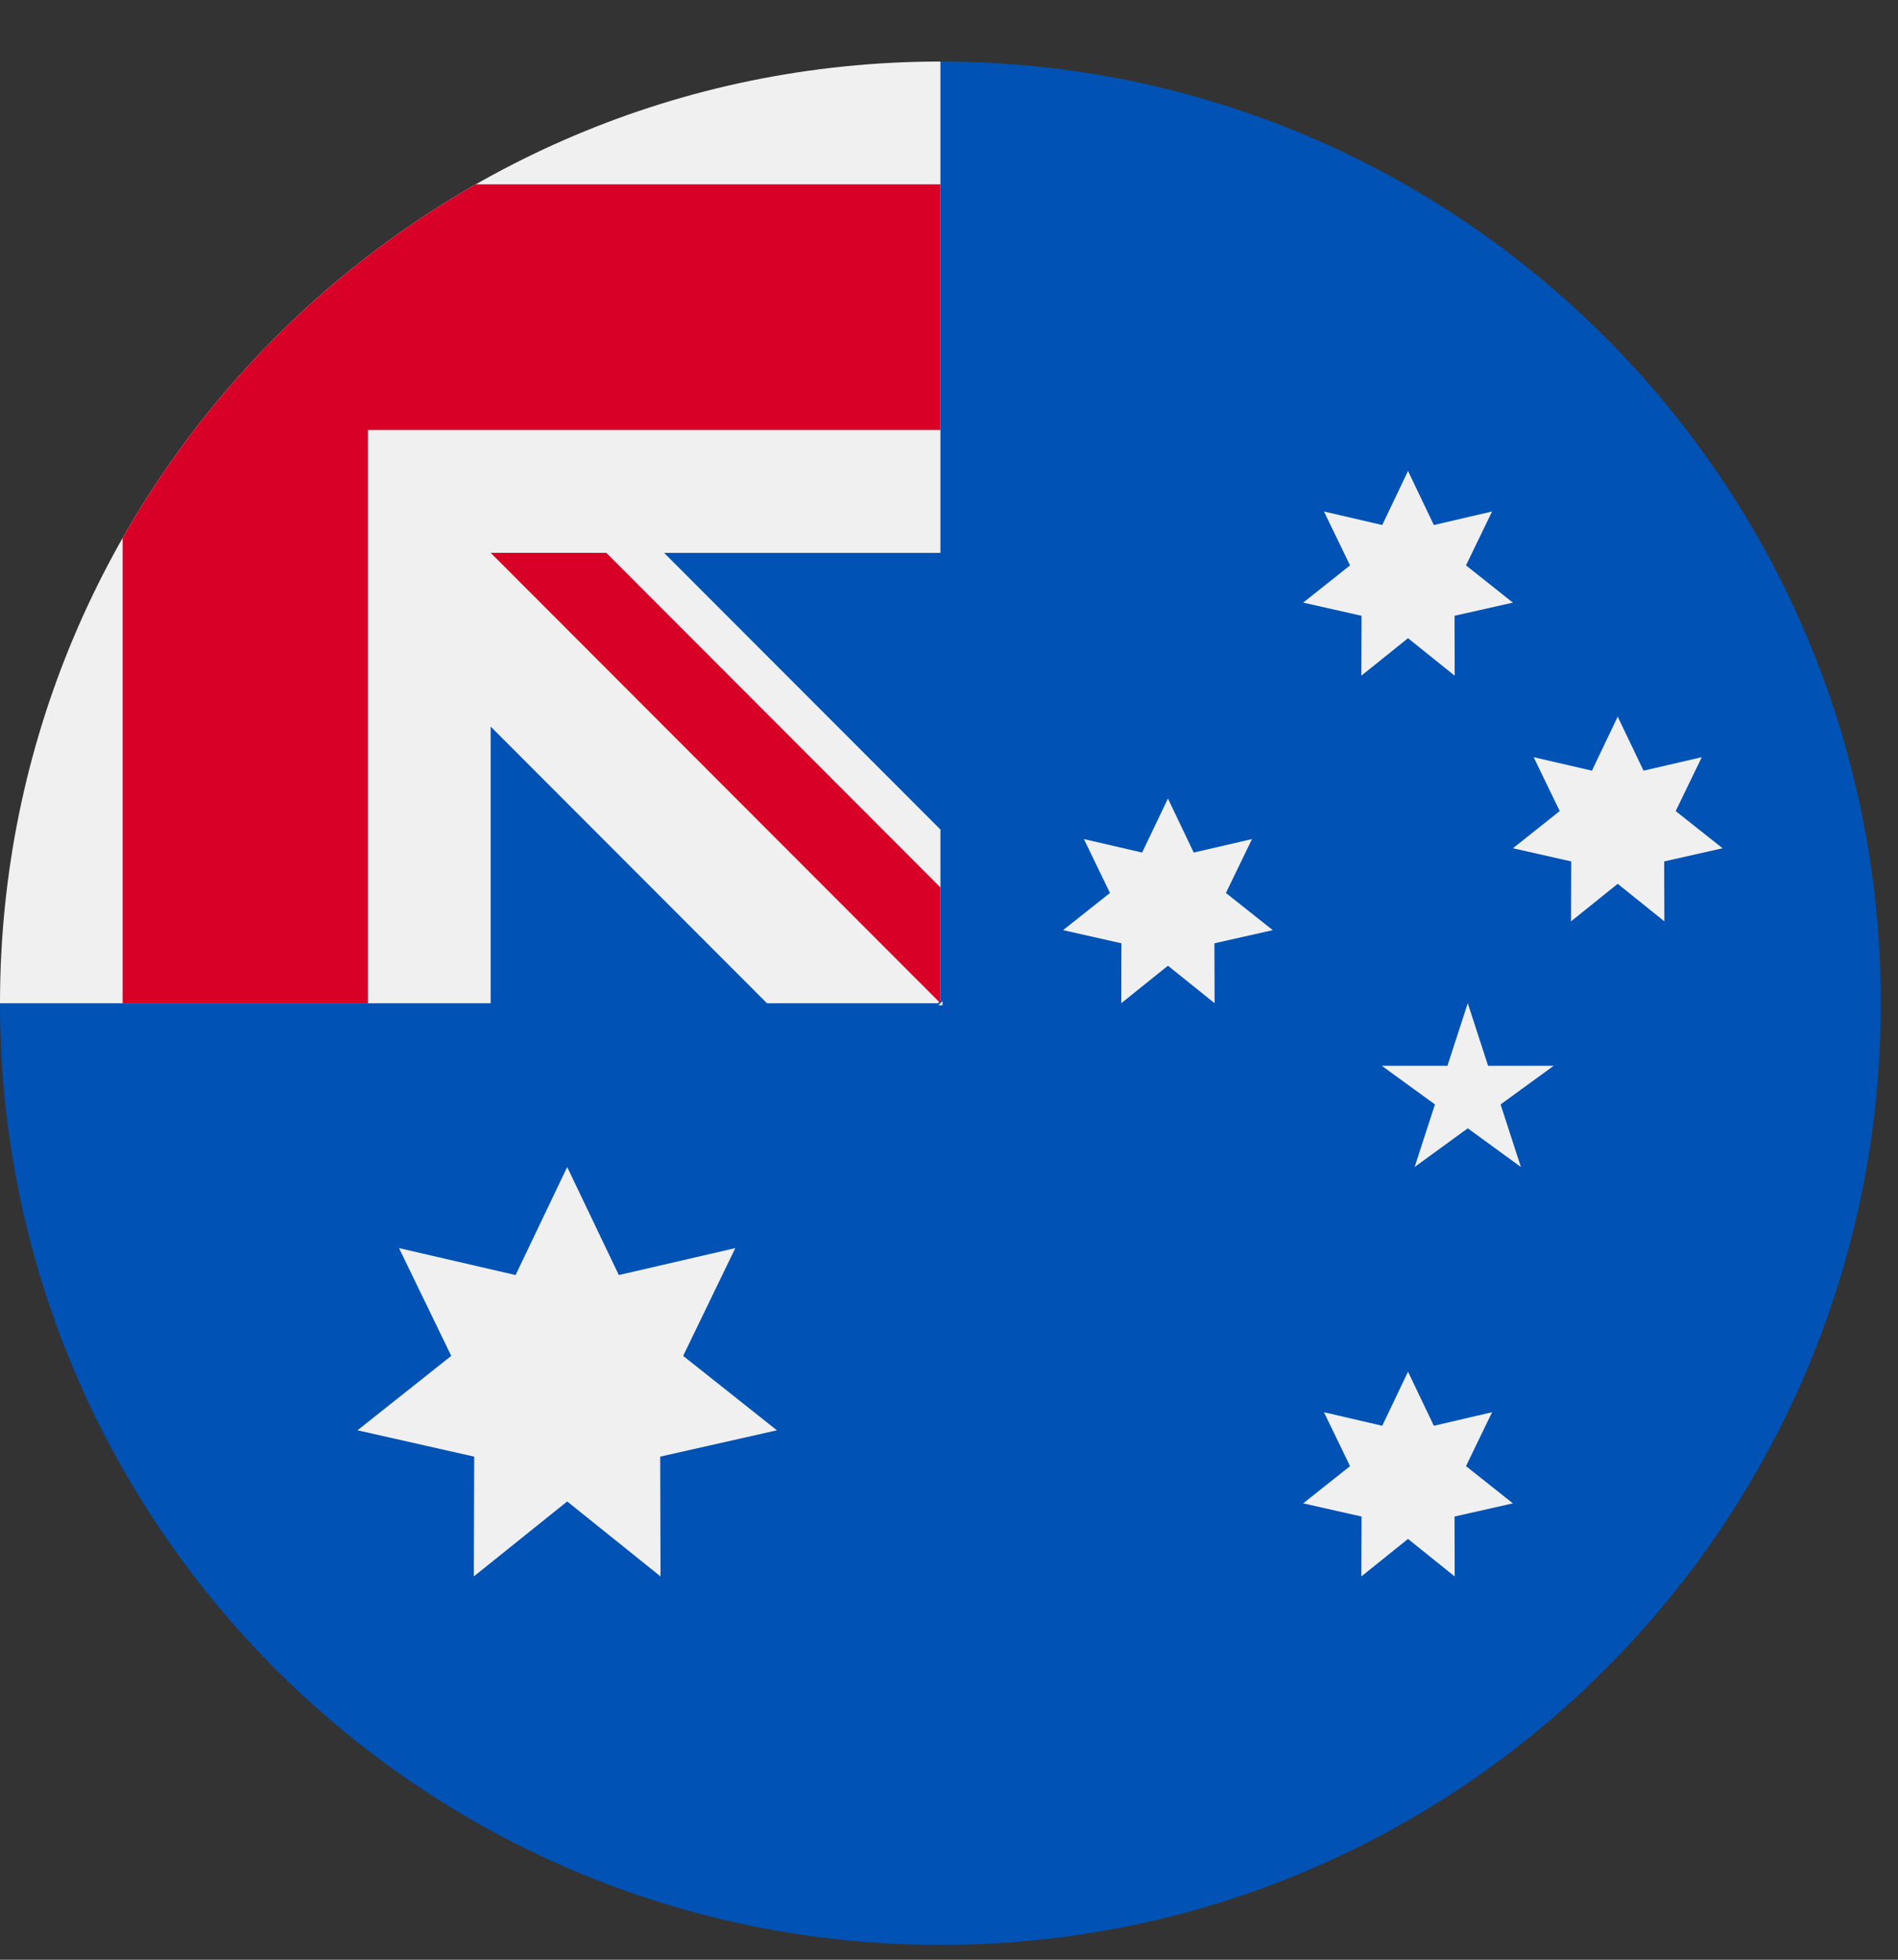 <?xml version="1.0" encoding="UTF-8"?>
<svg width="31px" height="32px" viewBox="0 0 31 32" version="1.1" xmlns="http://www.w3.org/2000/svg" xmlns:xlink="http://www.w3.org/1999/xlink">
    <rect x="0" y="0" width="31" height="32" fill="#333333" stroke="none"/>
    <title>B9497E98-77E1-435F-AF08-3B25A6E94166@3x</title>
    <g id="LP" stroke="none" stroke-width="1" fill="none" fill-rule="evenodd">
        <g id="01-1-1-LP" transform="translate(-415, -8784)" fill-rule="nonzero">
            <g id="Geotargetting-For-+50-" transform="translate(-228.7, 7496.5)">
                <g id="Rectangle" transform="translate(603.7, 409.5)">
                    <g id="Group-10" transform="translate(-8, 859.925)">
                        <g id="Flag/Australia" transform="translate(48, 19.02)">
                            <path d="M30.72,15.437 C30.72,23.929 23.843,30.813 15.36,30.813 C6.877,30.813 0,23.929 0,15.437 C0,15.44 15.36,0.062 15.36,0.06 C23.843,0.06 30.72,6.944 30.72,15.437 Z" id="Path" fill="#0052B4"></path>
                            <g id="Group" fill="#F0F0F0">
                                <path d="M15.381,0.08 C15.379,0.08 15.378,0.08 15.377,0.08 L15.381,0.08 L15.381,0.08 Z" id="Path"></path>
                                <path d="M15.325,15.47 L15.394,15.47 C15.394,15.447 15.394,15.425 15.394,15.402 C15.371,15.425 15.348,15.448 15.325,15.47 Z" id="Path"></path>
                                <path d="M15.36,8.083 C15.36,5.377 15.36,3.604 15.36,0.06 L15.357,0.06 C6.876,0.062 0,6.945 0,15.437 L8.014,15.437 L8.014,10.919 L12.527,15.437 L15.319,15.437 C15.333,15.423 15.346,15.409 15.36,15.395 C15.36,14.36 15.36,13.435 15.36,12.6 L10.847,8.083 L15.36,8.083 Z" id="Path"></path>
                            </g>
                            <g id="Group" transform="translate(1.98, 2.042)" fill="#D80027">
                                <path d="M5.791,0.023 C3.389,1.393 1.391,3.392 0.023,5.797 L0.023,13.394 L4.03,13.394 L4.03,4.035 L4.03,4.035 L13.38,4.035 C13.38,2.77 13.38,1.564 13.38,0.023 L5.791,0.023 Z" id="Path"></path>
                                <path d="M13.38,11.504 L7.923,6.04 L6.034,6.04 C6.034,6.04 6.034,6.04 6.034,6.04 L13.38,13.394 L13.38,13.394 C13.38,13.394 13.38,12.091 13.38,11.504 Z" id="Path"></path>
                            </g>
                            <g id="Group" transform="translate(5.82, 6.727)" fill="#F0F0F0">
                                <polygon id="Path" points="3.444 11.384 4.287 13.148 6.19 12.708 5.338 14.468 6.869 15.683 4.963 16.113 4.968 18.069 3.444 16.845 1.919 18.069 1.925 16.113 0.019 15.683 1.55 14.468 0.697 12.708 2.601 13.148"></polygon>
                                <polygon id="Path" points="17.177 14.726 17.599 15.609 18.55 15.388 18.124 16.268 18.89 16.876 17.937 17.091 17.939 18.069 17.177 17.457 16.415 18.069 16.418 17.091 15.465 16.876 16.23 16.268 15.804 15.388 16.756 15.609"></polygon>
                                <polygon id="Path" points="13.256 5.367 13.677 6.249 14.629 6.029 14.203 6.909 14.968 7.516 14.015 7.731 14.018 8.709 13.256 8.097 12.494 8.709 12.496 7.731 11.543 7.516 12.309 6.909 11.883 6.029 12.834 6.249"></polygon>
                                <polygon id="Path" points="17.177 0.018 17.599 0.901 18.55 0.68 18.124 1.56 18.89 2.168 17.937 2.383 17.939 3.361 17.177 2.749 16.415 3.361 16.418 2.383 15.465 2.168 16.23 1.56 15.804 0.68 16.756 0.901"></polygon>
                                <polygon id="Path" points="20.602 4.03 21.024 4.912 21.975 4.692 21.549 5.572 22.315 6.179 21.361 6.394 21.364 7.372 20.602 6.76 19.84 7.372 19.843 6.394 18.89 6.179 19.655 5.572 19.229 4.692 20.181 4.912"></polygon>
                                <polygon id="Path" points="18.153 8.709 18.485 9.731 19.557 9.731 18.689 10.362 19.021 11.384 18.153 10.752 17.285 11.384 17.617 10.362 16.749 9.731 17.821 9.731"></polygon>
                            </g>
                        </g>
                    </g>
                </g>
            </g>
        </g>
    </g>
</svg>